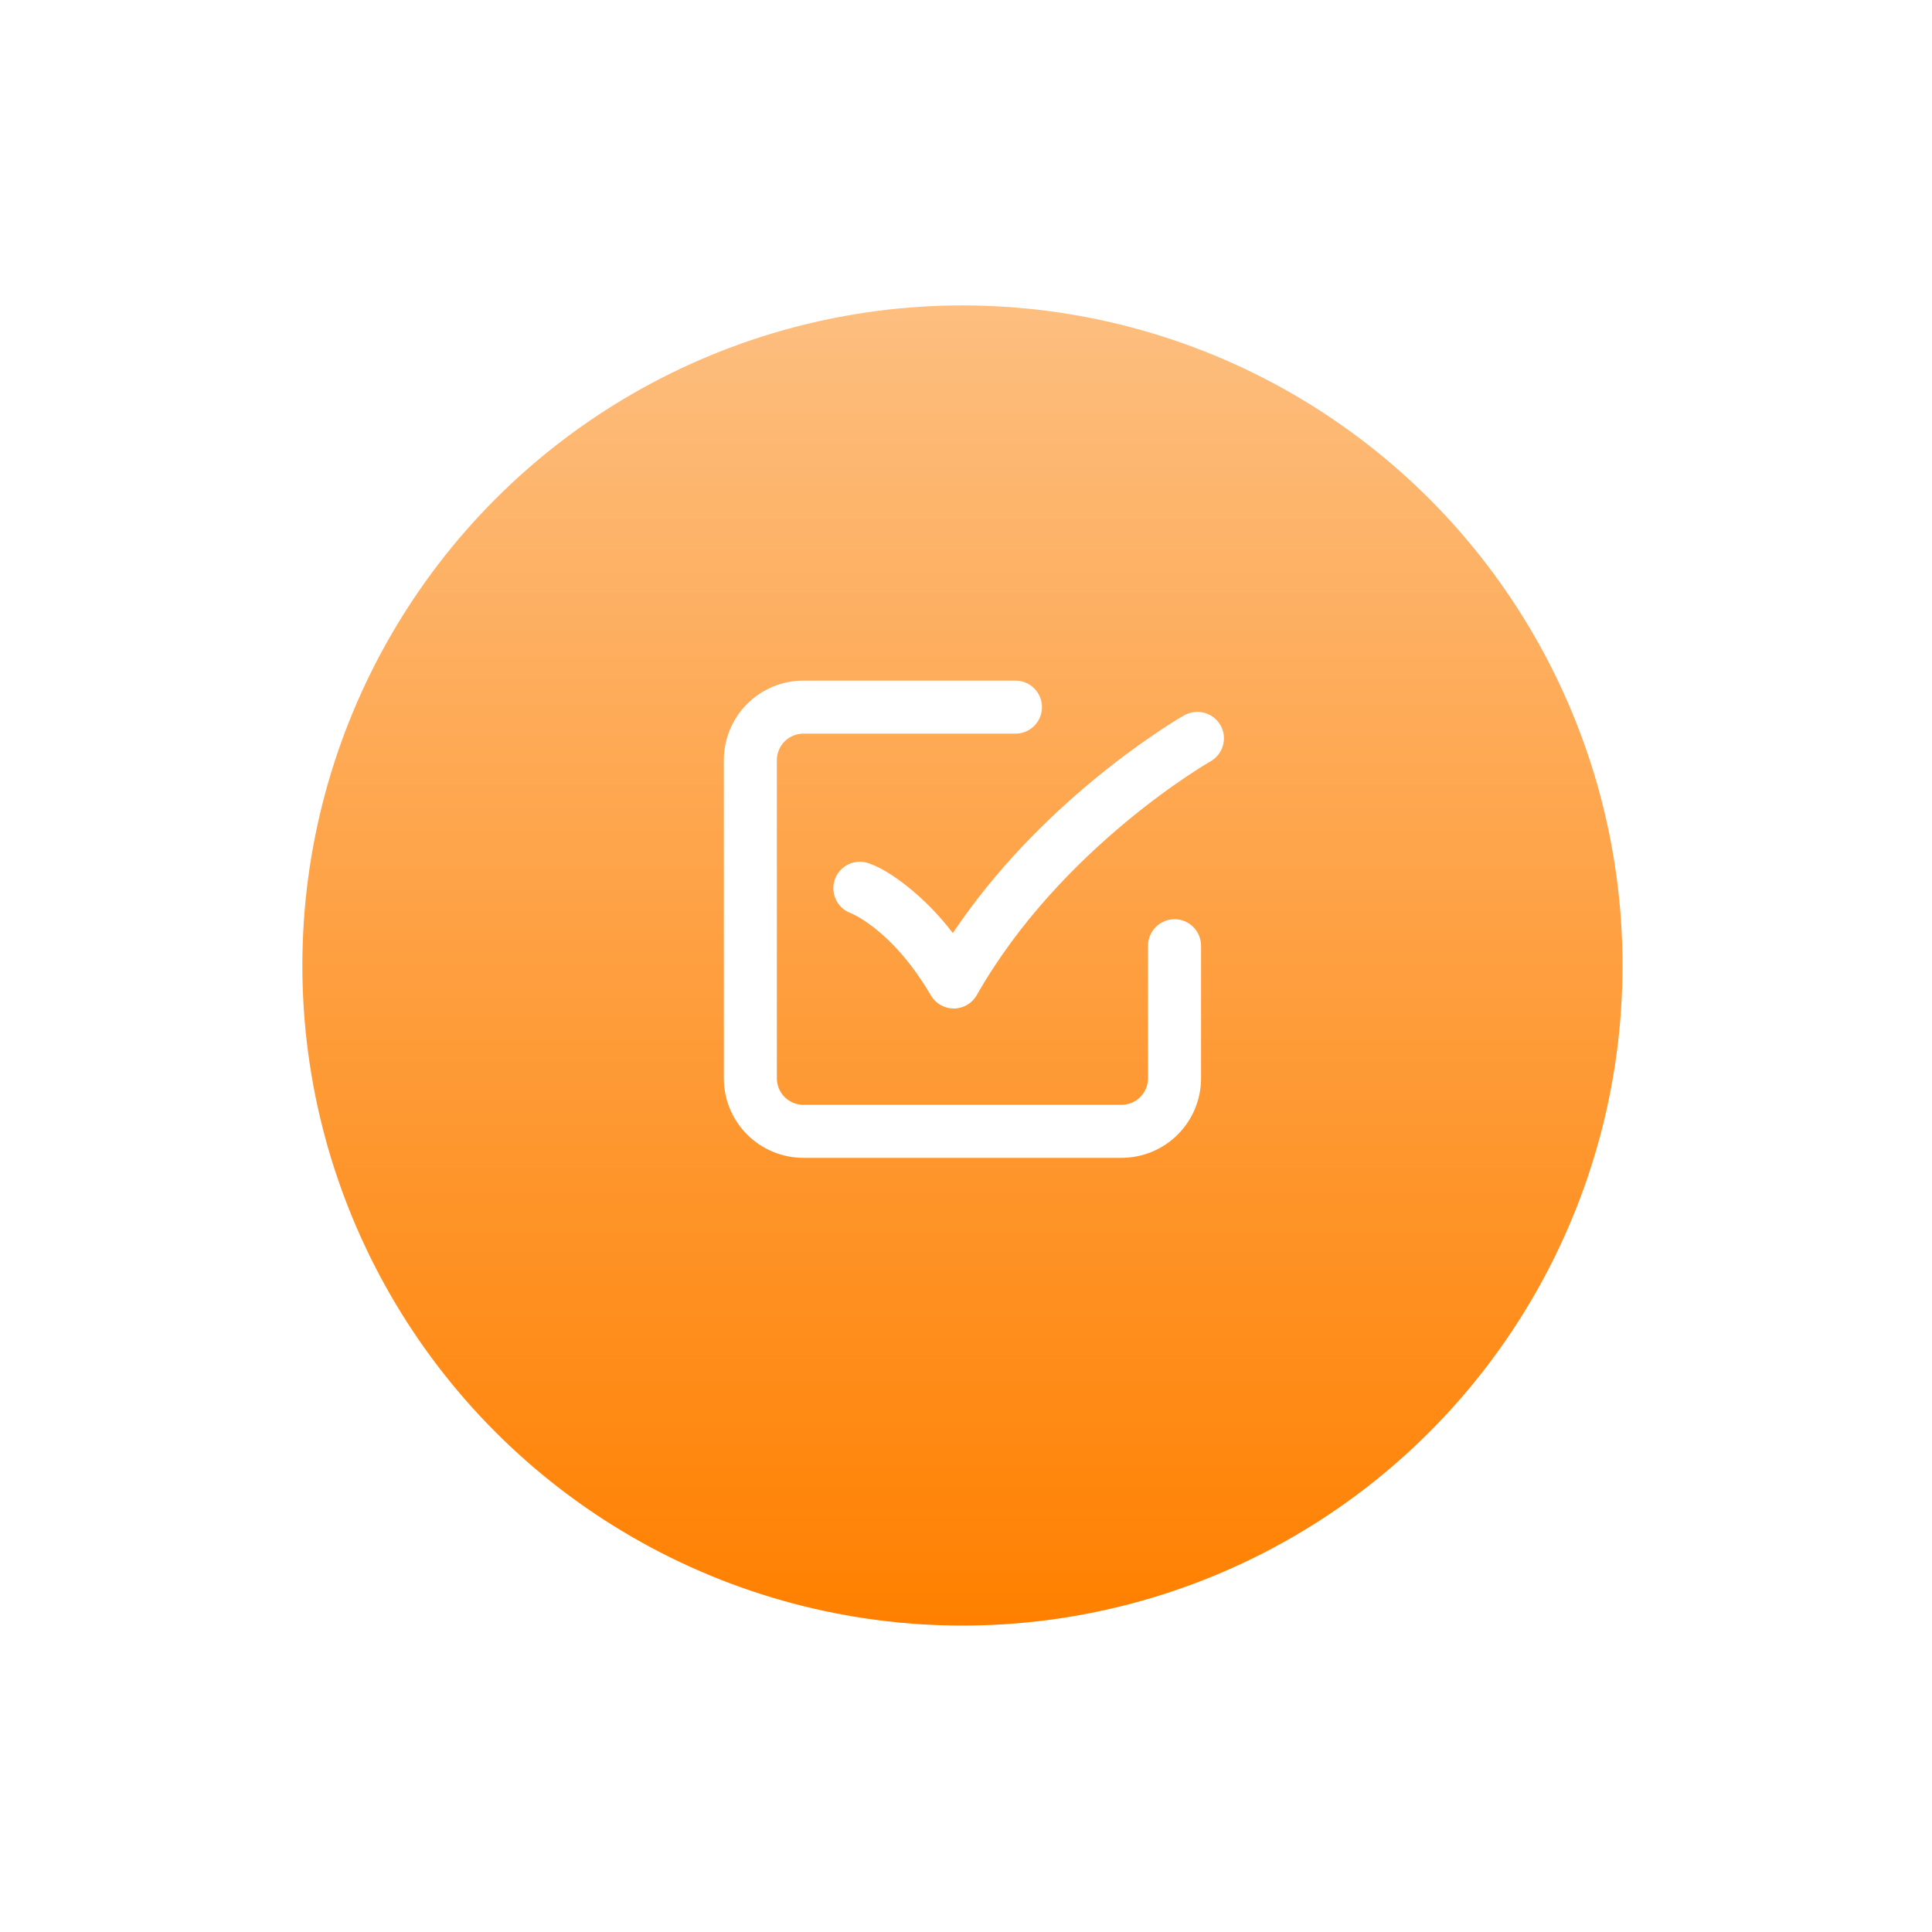 <svg width="167" height="167" viewBox="0 0 167 167" fill="none" xmlns="http://www.w3.org/2000/svg">
<g filter="url(#filter0_d_121_90)">
<circle cx="83.193" cy="79.457" r="57.057" fill="url(#paint0_linear_121_90)"/>
</g>
<path fill-rule="evenodd" clip-rule="evenodd" d="M69.443 58.832C67.619 58.832 65.871 59.556 64.581 60.846C63.292 62.135 62.568 63.884 62.568 65.707V93.207C62.568 95.03 63.292 96.779 64.581 98.068C65.871 99.358 67.619 100.082 69.443 100.082H96.943C98.766 100.082 100.515 99.358 101.804 98.068C103.093 96.779 103.818 95.03 103.818 93.207V81.749C103.818 81.141 103.576 80.558 103.147 80.128C102.717 79.698 102.134 79.457 101.526 79.457C100.918 79.457 100.335 79.698 99.906 80.128C99.476 80.558 99.234 81.141 99.234 81.749V93.207C99.234 93.815 98.993 94.398 98.563 94.828C98.133 95.257 97.551 95.499 96.943 95.499H69.443C68.835 95.499 68.252 95.257 67.822 94.828C67.393 94.398 67.151 93.815 67.151 93.207V65.707C67.151 65.099 67.393 64.516 67.822 64.087C68.252 63.657 68.835 63.415 69.443 63.415H87.776C88.384 63.415 88.967 63.174 89.397 62.744C89.826 62.314 90.068 61.731 90.068 61.124C90.068 60.516 89.826 59.933 89.397 59.503C88.967 59.074 88.384 58.832 87.776 58.832H69.443ZM104.638 65.81C105.166 65.51 105.553 65.012 105.714 64.426C105.876 63.841 105.798 63.215 105.498 62.687C105.193 62.163 104.695 61.779 104.11 61.618C103.526 61.458 102.902 61.533 102.372 61.827C101.563 62.286 100.781 62.799 100.011 63.317C98.059 64.63 96.175 66.043 94.367 67.549C90.604 70.68 86.085 75.089 82.361 80.653C81.203 79.129 79.859 77.755 78.36 76.565C77.381 75.802 76.293 75.052 75.117 74.626C74.546 74.417 73.913 74.443 73.362 74.698C72.81 74.954 72.383 75.418 72.173 75.989C71.964 76.559 71.99 77.19 72.245 77.741C72.501 78.293 72.965 78.721 73.536 78.93C73.593 78.953 74.384 79.274 75.543 80.179C76.868 81.21 78.697 83.018 80.461 86.039C80.664 86.386 80.955 86.675 81.305 86.874C81.655 87.073 82.051 87.177 82.454 87.175C82.856 87.173 83.251 87.064 83.599 86.861C83.946 86.657 84.234 86.366 84.433 86.016C88.063 79.62 93.111 74.557 97.298 71.074C99.383 69.339 101.24 68.012 102.564 67.123C103.24 66.667 103.928 66.22 104.636 65.812L104.638 65.81Z" fill="white"/>
<defs>
<filter id="filter0_d_121_90" x="0.136" y="0.4" width="166.114" height="166.114" filterUnits="userSpaceOnUse" color-interpolation-filters="sRGB">
<feFlood flood-opacity="0" result="BackgroundImageFix"/>
<feColorMatrix in="SourceAlpha" type="matrix" values="0 0 0 0 0 0 0 0 0 0 0 0 0 0 0 0 0 0 127 0" result="hardAlpha"/>
<feOffset dy="4"/>
<feGaussianBlur stdDeviation="13"/>
<feComposite in2="hardAlpha" operator="out"/>
<feColorMatrix type="matrix" values="0 0 0 0 0.958 0 0 0 0 0.481 0 0 0 0 0 0 0 0 0.63 0"/>
<feBlend mode="normal" in2="BackgroundImageFix" result="effect1_dropShadow_121_90"/>
<feBlend mode="normal" in="SourceGraphic" in2="effect1_dropShadow_121_90" result="shape"/>
</filter>
<linearGradient id="paint0_linear_121_90" x1="83.193" y1="22.4" x2="83.193" y2="136.513" gradientUnits="userSpaceOnUse">
<stop stop-color="#FDBE7F"/>
<stop offset="1" stop-color="#FF8000"/>
</linearGradient>
</defs>
</svg>
